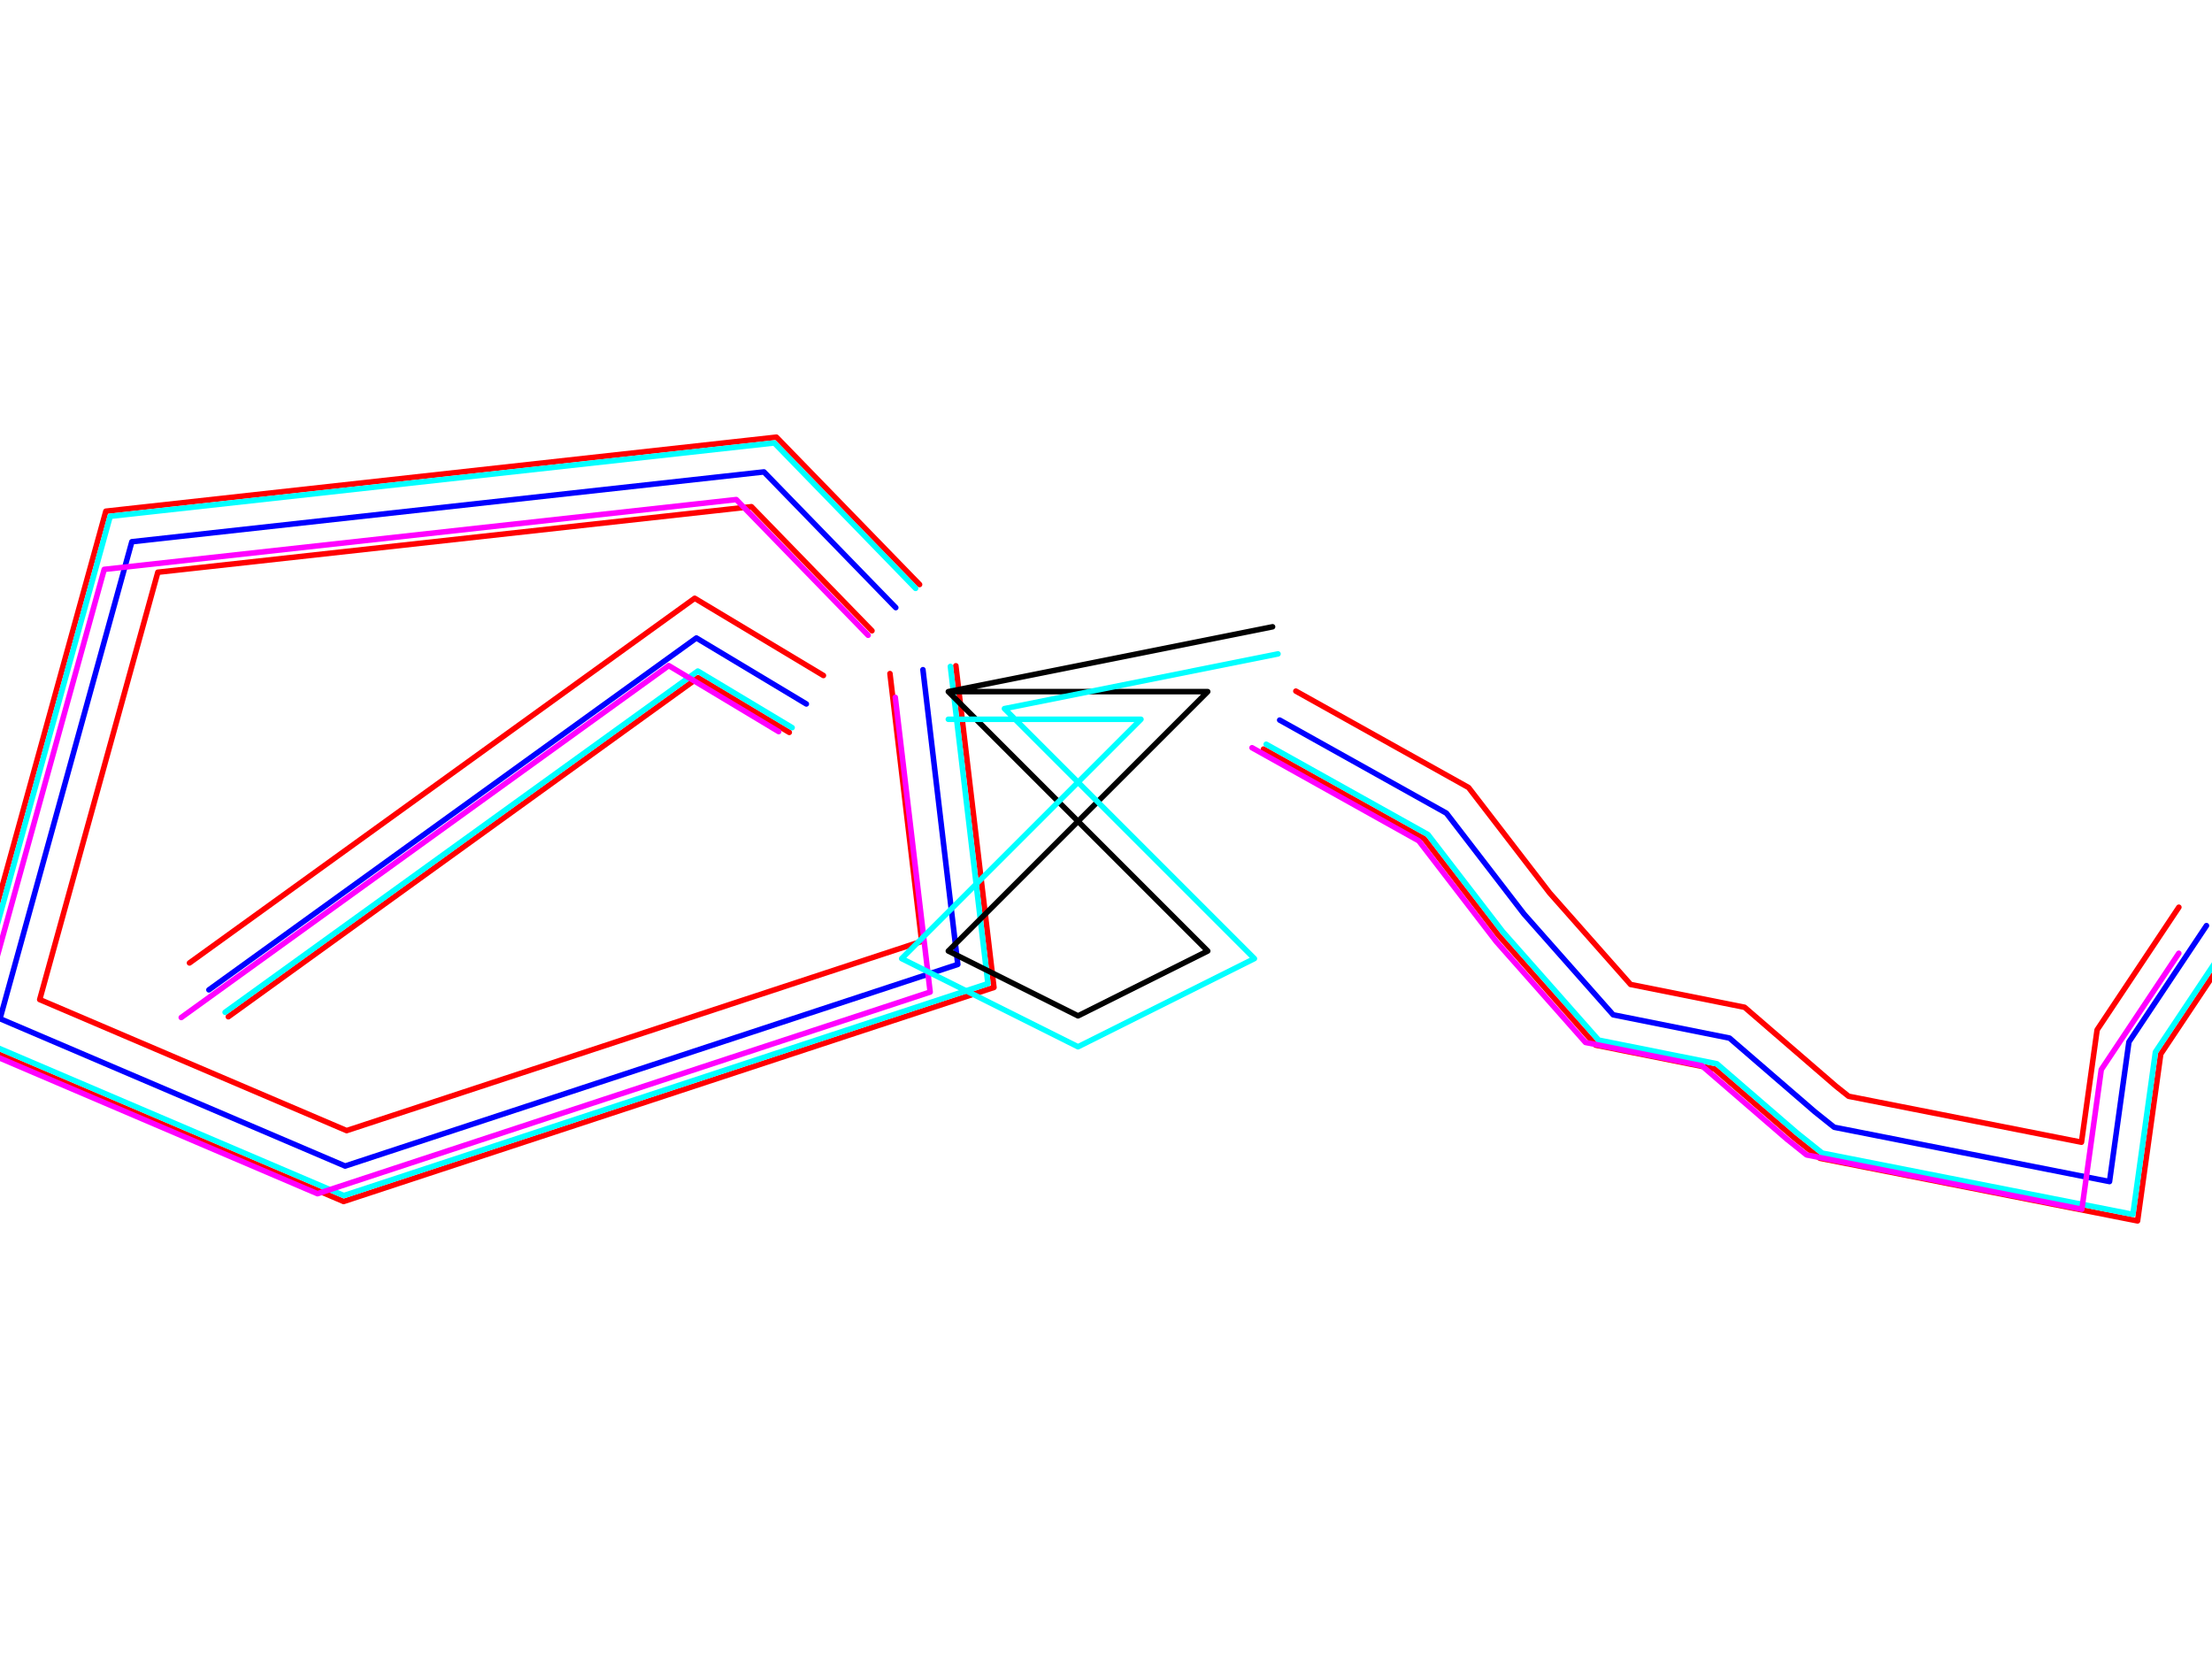 <?xml version="1.0" encoding="UTF-8"?>
<svg xmlns="http://www.w3.org/2000/svg" xmlns:xlink="http://www.w3.org/1999/xlink" width="400pt" height="300pt" viewBox="0 0 400 300" version="1.1">
<g id="surface2">
<rect x="0" y="0" width="400" height="300" style="fill:rgb(100%,100%,100%);fill-opacity:1;stroke:none;"/>
<path style="fill:none;stroke-width:1;stroke-linecap:round;stroke-linejoin:round;stroke:rgb(0%,0%,100%);stroke-opacity:1;stroke-miterlimit:10;" d="M 161.984 109.879 L 138.141 85.336 L 23.844 97.961 L 0 184.211 L 62.41 210.859 L 173.203 174.395 L 166.895 121.102 "/>
<path style="fill:none;stroke-width:1;stroke-linecap:round;stroke-linejoin:round;stroke:rgb(0%,0%,100%);stroke-opacity:1;stroke-miterlimit:10;" d="M 231.406 130.215 L 261.559 147.047 L 275.582 165.277 L 291.711 183.508 L 312.75 187.719 L 328.176 201.039 L 331.684 203.844 L 381.469 213.664 L 384.977 188.418 L 399 167.383 "/>
<path style="fill:none;stroke-width:1;stroke-linecap:round;stroke-linejoin:round;stroke:rgb(0%,0%,100%);stroke-opacity:1;stroke-miterlimit:10;" d="M 37.777 178.996 L 125.93 115.367 L 145.812 127.297 "/>
<path style="fill:none;stroke-width:1;stroke-linecap:round;stroke-linejoin:round;stroke:rgb(100%,0%,0%);stroke-opacity:1;stroke-miterlimit:10;" d="M 166.289 105.699 L 140.402 79.051 L 19.141 92.441 L -7.18 187.668 L 62.137 217.266 L 179.738 178.559 L 172.852 120.395 M 160.934 121.805 L 166.668 170.227 L 62.684 204.449 L 7.18 180.754 L 28.543 103.477 L 135.883 91.625 L 157.68 114.062 "/>
<path style="fill:none;stroke-width:1;stroke-linecap:round;stroke-linejoin:round;stroke:rgb(100%,0%,0%);stroke-opacity:1;stroke-miterlimit:10;" d="M 228.48 135.457 L 257.555 151.684 L 270.953 169.098 L 288.555 188.996 L 310.023 193.289 L 324.34 205.656 L 329.082 209.449 L 386.539 220.777 L 390.73 190.605 L 403.992 170.711 M 394.008 164.055 L 379.223 186.234 L 376.398 206.547 L 334.285 198.242 L 332.012 196.426 L 315.477 182.145 L 294.867 178.023 L 280.215 161.457 L 265.562 142.41 L 234.332 124.977 "/>
<path style="fill:none;stroke-width:1;stroke-linecap:round;stroke-linejoin:round;stroke:rgb(100%,0%,0%);stroke-opacity:1;stroke-miterlimit:10;" d="M 41.289 183.859 L 126.234 122.547 L 142.727 132.441 M 148.902 122.152 L 125.625 108.188 L 34.266 174.129 "/>
<path style="fill:none;stroke-width:1;stroke-linecap:round;stroke-linejoin:round;stroke:rgb(0%,100%,100%);stroke-opacity:1;stroke-miterlimit:10;" d="M 165.57 106.398 L 140.023 80.098 L 19.926 93.363 L -5.984 187.094 L 62.18 216.195 L 178.648 177.863 L 171.859 120.512 "/>
<path style="fill:none;stroke-width:1;stroke-linecap:round;stroke-linejoin:round;stroke:rgb(0%,100%,100%);stroke-opacity:1;stroke-miterlimit:10;" d="M 228.969 134.582 L 258.223 150.91 L 271.727 168.461 L 289.082 188.082 L 310.477 192.363 L 324.98 204.887 L 329.516 208.516 L 385.695 219.594 L 389.77 190.238 L 403.16 170.156 "/>
<path style="fill:none;stroke-width:1;stroke-linecap:round;stroke-linejoin:round;stroke:rgb(0%,100%,100%);stroke-opacity:1;stroke-miterlimit:10;" d="M 40.707 183.047 L 126.184 121.348 L 143.242 131.582 "/>
<path style="fill:none;stroke-width:1;stroke-linecap:round;stroke-linejoin:round;stroke:rgb(100%,0%,100%);stroke-opacity:1;stroke-miterlimit:10;" d="M 156.984 114.879 L 133.141 90.336 L 18.844 102.961 L -5 189.211 L 57.41 215.859 L 168.203 179.395 L 161.895 126.102 "/>
<path style="fill:none;stroke-width:1;stroke-linecap:round;stroke-linejoin:round;stroke:rgb(100%,0%,100%);stroke-opacity:1;stroke-miterlimit:10;" d="M 226.406 135.215 L 256.559 152.047 L 270.582 170.277 L 286.711 188.508 L 307.75 192.719 L 323.176 206.039 L 326.684 208.844 L 376.469 218.664 L 379.977 193.418 L 394 172.383 "/>
<path style="fill:none;stroke-width:1;stroke-linecap:round;stroke-linejoin:round;stroke:rgb(100%,0%,100%);stroke-opacity:1;stroke-miterlimit:10;" d="M 32.777 183.996 L 120.93 120.367 L 140.812 132.297 "/>
<path style="fill:none;stroke-width:1;stroke-linecap:round;stroke-linejoin:round;stroke:rgb(0%,0%,0%);stroke-opacity:1;stroke-miterlimit:10;" d="M 171.488 125.07 L 218.395 125.07 L 171.488 171.973 L 194.941 183.699 L 218.395 171.973 L 171.488 125.07 L 230.121 113.344 "/>
<path style="fill:none;stroke-width:1;stroke-linecap:round;stroke-linejoin:round;stroke:rgb(0%,100%,100%);stroke-opacity:1;stroke-miterlimit:10;" d="M 171.488 130.07 L 206.324 130.07 L 163.051 173.344 L 194.941 189.289 L 226.836 173.344 L 181.633 128.141 L 231.102 118.246 "/>
</g>
</svg>
